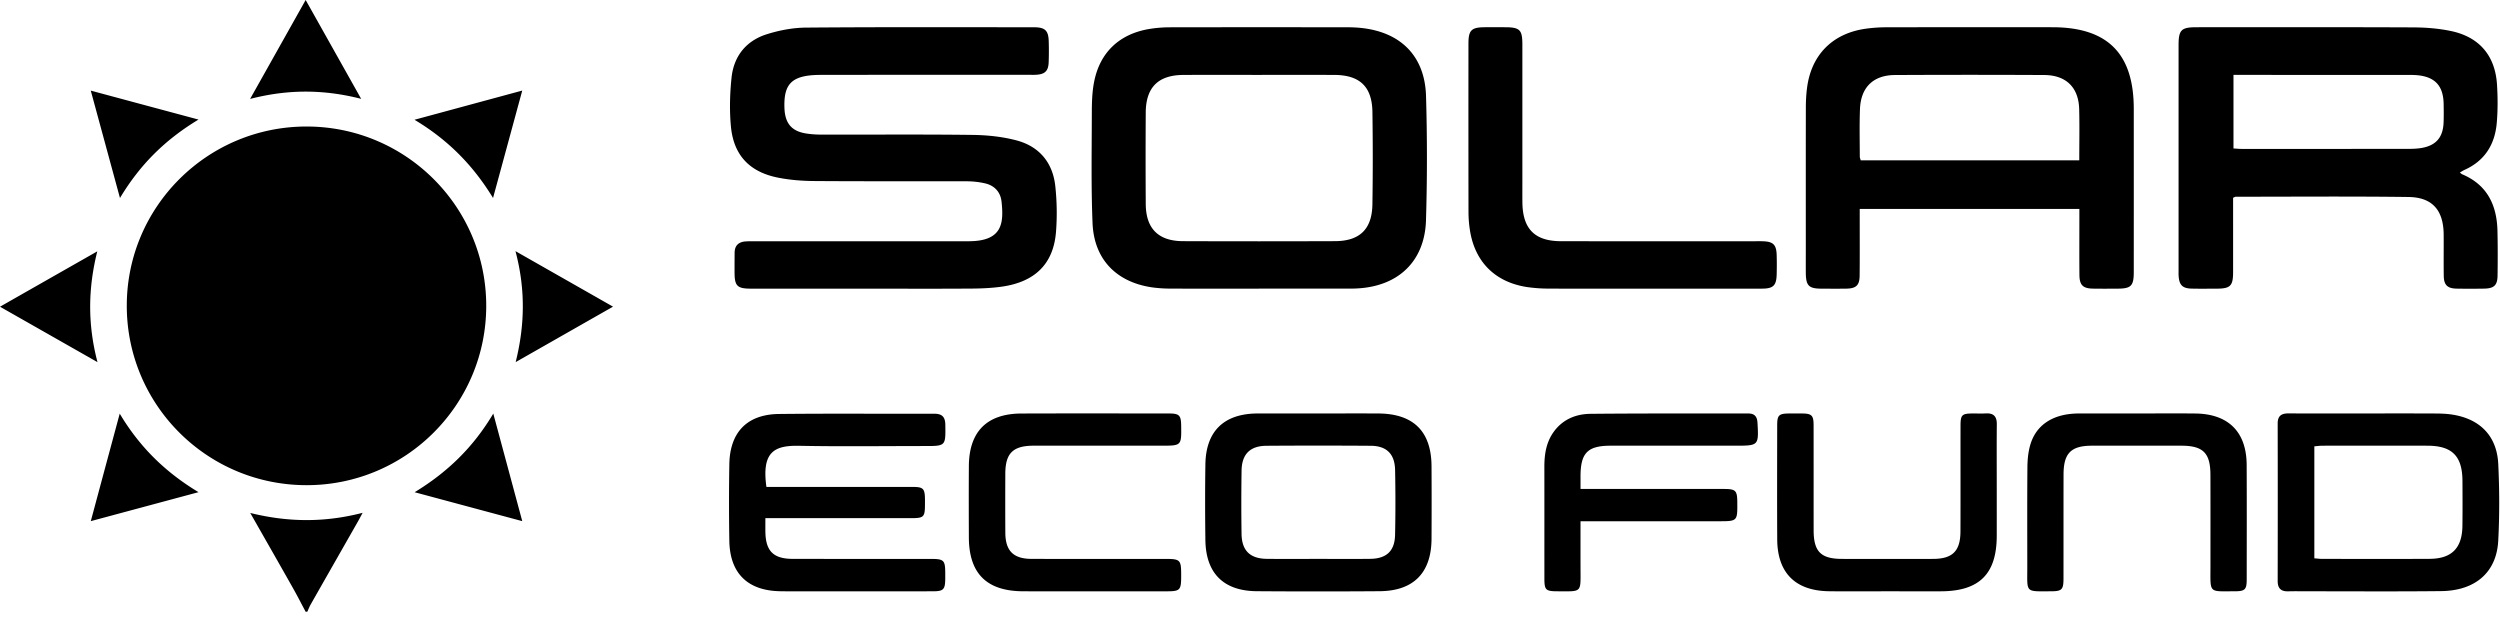 <svg width="189" height="47" viewBox="0 0 189 47" xmlns="http://www.w3.org/2000/svg">
    <g fill="#000" fill-rule="evenodd">
        <path d="M23.106 46.246c-.324-.606-.636-1.22-.974-1.816-1.04-1.844-2.092-3.681-3.214-5.651 2.866.71 5.621.732 8.496-.01-.163.303-.263.496-.37.683-1.184 2.079-2.37 4.156-3.552 6.235-.1.179-.174.372-.26.559h-.126zM36.759 23.116c.002 7.483-6.072 13.557-13.564 13.563-7.53.007-13.618-6.07-13.61-13.582.008-7.473 6.099-13.536 13.597-13.532 7.497.003 13.575 6.07 13.577 13.55M65.667 21.823c-2.967 0-5.935.002-8.902-.001-1.025-.001-1.227-.202-1.232-1.203-.002-.504 0-1.01.004-1.513.004-.534.29-.811.812-.853.23-.018.463-.014.693-.014l15.595-.001.632-.001c2.508-.015 2.627-1.354 2.446-3.005-.08-.712-.526-1.2-1.226-1.366a6.28 6.28 0 0 0-1.434-.16c-3.83-.012-7.661.01-11.492-.02-.94-.007-1.898-.08-2.817-.271-2.106-.44-3.284-1.706-3.487-3.841-.116-1.224-.082-2.48.046-3.704.169-1.621 1.1-2.786 2.662-3.28.949-.3 1.973-.495 2.967-.503 5.745-.048 11.49-.028 17.235-.025.847 0 1.099.253 1.115 1.084a23.6 23.6 0 0 1-.005 1.574c-.027.65-.284.893-.942.932-.19.012-.38.004-.568.004-5.177 0-10.354-.002-15.532.005-.481 0-.973.009-1.441.108-1.146.246-1.545.92-1.492 2.394.04 1.143.527 1.742 1.603 1.922.392.065.795.09 1.193.092 3.809.006 7.619-.026 11.427.022 1.104.014 2.235.13 3.299.409 1.735.452 2.762 1.679 2.954 3.46.123 1.143.144 2.312.054 3.456-.19 2.427-1.591 3.802-4.137 4.153-.747.102-1.51.135-2.264.14-2.588.017-5.177.007-7.766.006M157.193 12.123c0-1.322.026-2.6-.007-3.874-.042-1.635-.984-2.567-2.635-2.577-3.763-.02-7.528-.02-11.293 0-1.64.009-2.582.93-2.644 2.576-.046 1.195-.016 2.393-.013 3.588 0 .098.046.194.07.287h16.522zm-16.598 3.671v.691c0 1.45.008 2.9-.006 4.348-.006.733-.264.976-1 .988-.63.01-1.262.005-1.893.002-.956-.006-1.169-.224-1.177-1.204-.004-.61 0-1.218 0-1.828 0-3.548-.004-7.097.003-10.646.001-.501.026-1.007.091-1.505.317-2.468 1.894-4.085 4.36-4.458a11.464 11.464 0 0 1 1.698-.119c4.166-.009 8.332-.009 12.498-.004 4.168.006 6.143 1.992 6.144 6.164.002 4.115.002 8.23 0 12.345 0 1.053-.202 1.252-1.25 1.255-.61.002-1.222.008-1.832-.003-.76-.012-1.019-.265-1.026-1.032-.012-1.428-.004-2.855-.004-4.284v-.71h-16.606zM168.851 11.224c.237.014.423.033.607.033 4.183.001 8.365.002 12.547-.003.357 0 .719-.008 1.069-.068 1.083-.189 1.608-.792 1.66-1.89.02-.48.013-.965.005-1.447-.025-1.368-.657-2.047-2.017-2.165-.25-.022-.504-.02-.756-.02-4.139-.002-8.28 0-12.42-.002h-.695v5.562zm-.029 3.726c0 1.88.002 3.747 0 5.613 0 1.053-.203 1.256-1.243 1.26-.63.002-1.263.01-1.894-.004-.686-.016-.938-.27-.98-.958-.009-.125-.005-.25-.005-.377V3.416c.002-1.156.2-1.356 1.359-1.357 5.469 0 10.939-.013 16.406.012.941.005 1.9.081 2.819.273 2.149.448 3.349 1.86 3.489 4.046.061.96.065 1.934-.017 2.893-.136 1.617-.893 2.864-2.428 3.556-.112.05-.213.12-.363.206.083.062.127.111.184.134 1.888.801 2.612 2.331 2.659 4.266.026 1.133.024 2.267.007 3.4-.011.727-.272.963-1.016.975-.692.011-1.387.012-2.082 0-.69-.015-.958-.272-.969-.957-.016-1.05.002-2.1-.007-3.15-.02-1.822-.854-2.798-2.663-2.82-4.353-.058-8.708-.02-13.061-.02-.038 0-.076.03-.195.077zM95.196 5.663c-1.914 0-3.828-.008-5.742.003-1.893.01-2.824.938-2.836 2.84-.014 2.307-.015 4.617.001 6.926.013 1.85.956 2.795 2.816 2.8 3.828.015 7.657.014 11.485 0 1.873-.005 2.805-.902 2.834-2.781.036-2.33.035-4.66.001-6.99-.029-1.913-.957-2.788-2.879-2.796-1.894-.008-3.786-.002-5.68-.002zm-.025 16.16c-2.209 0-4.418.005-6.627-.005a10.262 10.262 0 0 1-1.508-.102c-2.669-.414-4.326-2.133-4.439-4.841-.114-2.768-.06-5.541-.055-8.313.001-.772.02-1.56.162-2.316.422-2.26 1.9-3.672 4.175-4.054a9.692 9.692 0 0 1 1.57-.128c4.48-.009 8.962-.006 13.443-.002.357 0 .716.018 1.071.058 2.973.335 4.763 2.157 4.845 5.15a158.7 158.7 0 0 1-.003 9.384c-.097 3.137-2.137 5.034-5.313 5.157-.084.003-.168.006-.252.006-2.357.002-4.713.002-7.069.002v.004zM124.692 21.823c-2.525 0-5.05.008-7.576-.005a11.43 11.43 0 0 1-1.696-.12c-2.425-.381-3.955-1.94-4.304-4.367a8.932 8.932 0 0 1-.098-1.255c-.007-4.264-.007-8.526-.003-12.79 0-1.001.227-1.22 1.228-1.227.506-.003 1.011-.001 1.515 0 1.142.002 1.332.186 1.333 1.305v10.585c0 .462-.004.925.003 1.387.031 1.98.942 2.896 2.918 2.899 4.883.008 9.766.003 14.65.003.21 0 .42-.005.63.003.765.026 1.003.263 1.025 1.042.014.482.013.966.001 1.449-.02.852-.252 1.087-1.103 1.089-2.84.005-5.682.002-8.523.002M57.941 36.81h11.012c.861.001.97.114.975.989v.19c0 1.141-.04 1.184-1.157 1.184H57.863c0 .391-.004.7 0 1.009.015 1.477.6 2.067 2.071 2.069 3.471.005 6.943.001 10.413.003 1.024 0 1.112.09 1.114 1.113v.378c-.008.826-.13.956-.95.957-2.798.003-5.595.002-8.393.001-1.052 0-2.105.014-3.156-.006-2.448-.048-3.783-1.363-3.824-3.806a174.858 174.858 0 0 1 0-5.794c.04-2.423 1.344-3.773 3.757-3.8 3.913-.043 7.826-.009 11.74-.018.584-.002.825.244.832.833.022 1.608.037 1.608-1.56 1.608-3.157 0-6.314.045-9.468-.017-1.86-.037-2.873.41-2.498 3.107M174.964 42.21c.214.015.396.041.579.041 2.713.003 5.425.012 8.138-.003 1.669-.009 2.458-.81 2.478-2.493.015-1.134.009-2.267.003-3.4-.01-1.875-.778-2.654-2.641-2.66-2.65-.007-5.3-.003-7.95 0-.2.001-.401.031-.607.047v8.467zm3.984-10.953c1.725 0 3.45-.005 5.175.004.419.002.843.017 1.257.081 2.114.324 3.39 1.625 3.489 3.748.09 1.927.1 3.865-.003 5.791-.126 2.39-1.734 3.78-4.318 3.807-3.365.038-6.731.013-10.098.014-.483.001-.967-.012-1.451.003-.551.016-.808-.216-.807-.784.008-3.968.008-7.936 0-11.903-.001-.58.283-.768.824-.765 1.977.012 3.955.005 5.932.004zM99.69 42.252c1.302 0 2.604.012 3.906-.004 1.221-.015 1.845-.593 1.871-1.806.036-1.634.034-3.27.002-4.905-.024-1.22-.639-1.827-1.847-1.836a574.807 574.807 0 0 0-7.879 0c-1.235.008-1.862.635-1.88 1.873a158.746 158.746 0 0 0-.002 4.781c.017 1.275.643 1.881 1.92 1.894 1.303.014 2.605.003 3.908.003zm-.033-10.994c1.514 0 3.03-.008 4.544.001 2.663.017 4.011 1.357 4.023 3.996.01 1.827.01 3.653 0 5.48-.014 2.572-1.359 3.943-3.933 3.96-3.092.022-6.185.024-9.278 0-2.515-.018-3.853-1.357-3.886-3.87-.025-1.91-.028-3.82.001-5.73.04-2.48 1.38-3.795 3.858-3.836H99.657zM82.641 44.703c-1.767 0-3.534.007-5.3-.002-2.743-.012-4.081-1.337-4.095-4.057-.008-1.804-.011-3.61 0-5.416.02-2.61 1.37-3.96 3.989-3.966 3.701-.013 7.403-.005 11.106-.003.822 0 .946.128.956.949.02 1.486.02 1.486-1.498 1.486-3.219 0-6.437-.002-9.655 0-1.567.003-2.138.57-2.143 2.123-.005 1.49-.008 2.98.002 4.47.01 1.359.612 1.96 1.975 1.964 3.388.008 6.773.003 10.16.003 1.072 0 1.156.086 1.158 1.137a10.5 10.5 0 0 1 0 .25c-.004.957-.104 1.06-1.039 1.062-1.872.002-3.744 0-5.616 0M142.629 44.702c-1.451 0-2.902.015-4.354-.004-2.542-.031-3.901-1.384-3.917-3.913-.016-2.876-.006-5.752-.002-8.628 0-.78.126-.893.93-.898.317-.003.632-.004.947 0 .737.008.875.143.875.897.004 2.645 0 5.289.003 7.935.002 1.615.547 2.16 2.155 2.162 2.293.003 4.586.005 6.879 0 1.466-.004 2.06-.591 2.066-2.073.01-2.666 0-5.332.005-7.998 0-.814.107-.917.9-.923.338-.003.676.015 1.01-.004.597-.035.838.236.833.822-.015 1.512-.005 3.023-.005 4.534 0 1.302.003 2.604 0 3.904-.007 2.882-1.316 4.18-4.222 4.188-1.368.003-2.736 0-4.103-.001M161.544 31.26c1.472-.002 2.944-.015 4.417.001 2.5.026 3.872 1.387 3.887 3.874.015 2.896.006 5.793.003 8.69-.001.744-.136.875-.892.876-1.993.001-1.85.187-1.848-1.817 0-2.33.004-4.66-.002-6.989-.003-1.65-.555-2.198-2.197-2.2-2.25-.003-4.501-.003-6.751 0-1.593.002-2.153.565-2.156 2.176-.006 2.623 0 5.247-.004 7.871 0 .834-.122.957-.94.96-1.982.005-1.796.143-1.797-1.798-.001-2.519-.012-5.038.009-7.557.004-.56.054-1.14.206-1.677.423-1.508 1.66-2.34 3.459-2.406.062-.003.126-.005.189-.005h4.417zM119.488 36.965h.854l9.974.001c.908 0 1.017.112 1.024 1.014.011 1.426.011 1.426-1.427 1.426h-10.426c0 1.23-.002 2.4.001 3.57.005 1.864.131 1.732-1.746 1.726-.886-.003-.985-.096-.986-.972-.002-2.814.002-5.628-.002-8.442 0-.965.145-1.888.738-2.683.682-.915 1.665-1.309 2.75-1.32 3.975-.039 7.953-.022 11.93-.026.47 0 .668.231.694.698.098 1.714.085 1.737-1.618 1.737h-9.47c-1.752 0-2.286.541-2.29 2.305v.966M18.908 7.479 23.108 0l4.196 7.473c-2.829-.723-5.53-.734-8.396.006M38.969 18.986c2.52 1.435 4.887 2.78 7.376 4.198-2.478 1.41-4.854 2.764-7.361 4.192.703-2.822.744-5.53-.015-8.39M7.37 27.378 0 23.188c2.482-1.414 4.858-2.766 7.355-4.186-.707 2.822-.731 5.532.015 8.376M39.482 6.847l-2.208 8.12c-1.517-2.485-3.41-4.399-5.938-5.913l8.146-2.207M39.482 39.398l-8.136-2.186c2.5-1.523 4.444-3.414 5.946-5.945l2.19 8.13M6.863 39.399c.738-2.745 1.438-5.346 2.188-8.128 1.494 2.503 3.42 4.408 5.956 5.937l-8.144 2.19M15.006 9.04c-2.52 1.52-4.426 3.408-5.936 5.93L6.862 6.85c2.738.737 5.354 1.44 8.144 2.189"/>
    </g>
</svg>
